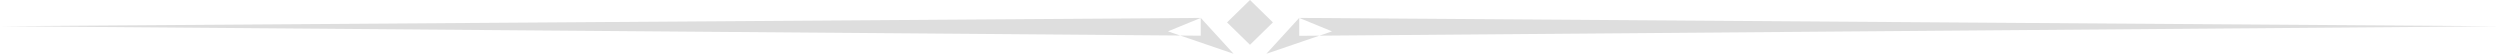 <svg width="465" height="10" fill="none" xmlns="http://www.w3.org/2000/svg"><path fill-rule="evenodd" clip-rule="evenodd" d="M241.656 6.664V3.331L465 4.886 241.656 6.664zM235.546 10l6.103-6.667 6.103 2.5L235.546 10zm-12.213-3.361V3.333L0 4.876l111.667.881 111.666.882zM229.444 10l-6.102-6.667-6.103 2.5L229.444 10zm3.052-1.668l4.264-4.166L232.496 0l-4.265 4.167 4.265 4.165z" fill="#DEDEDE"/></svg>